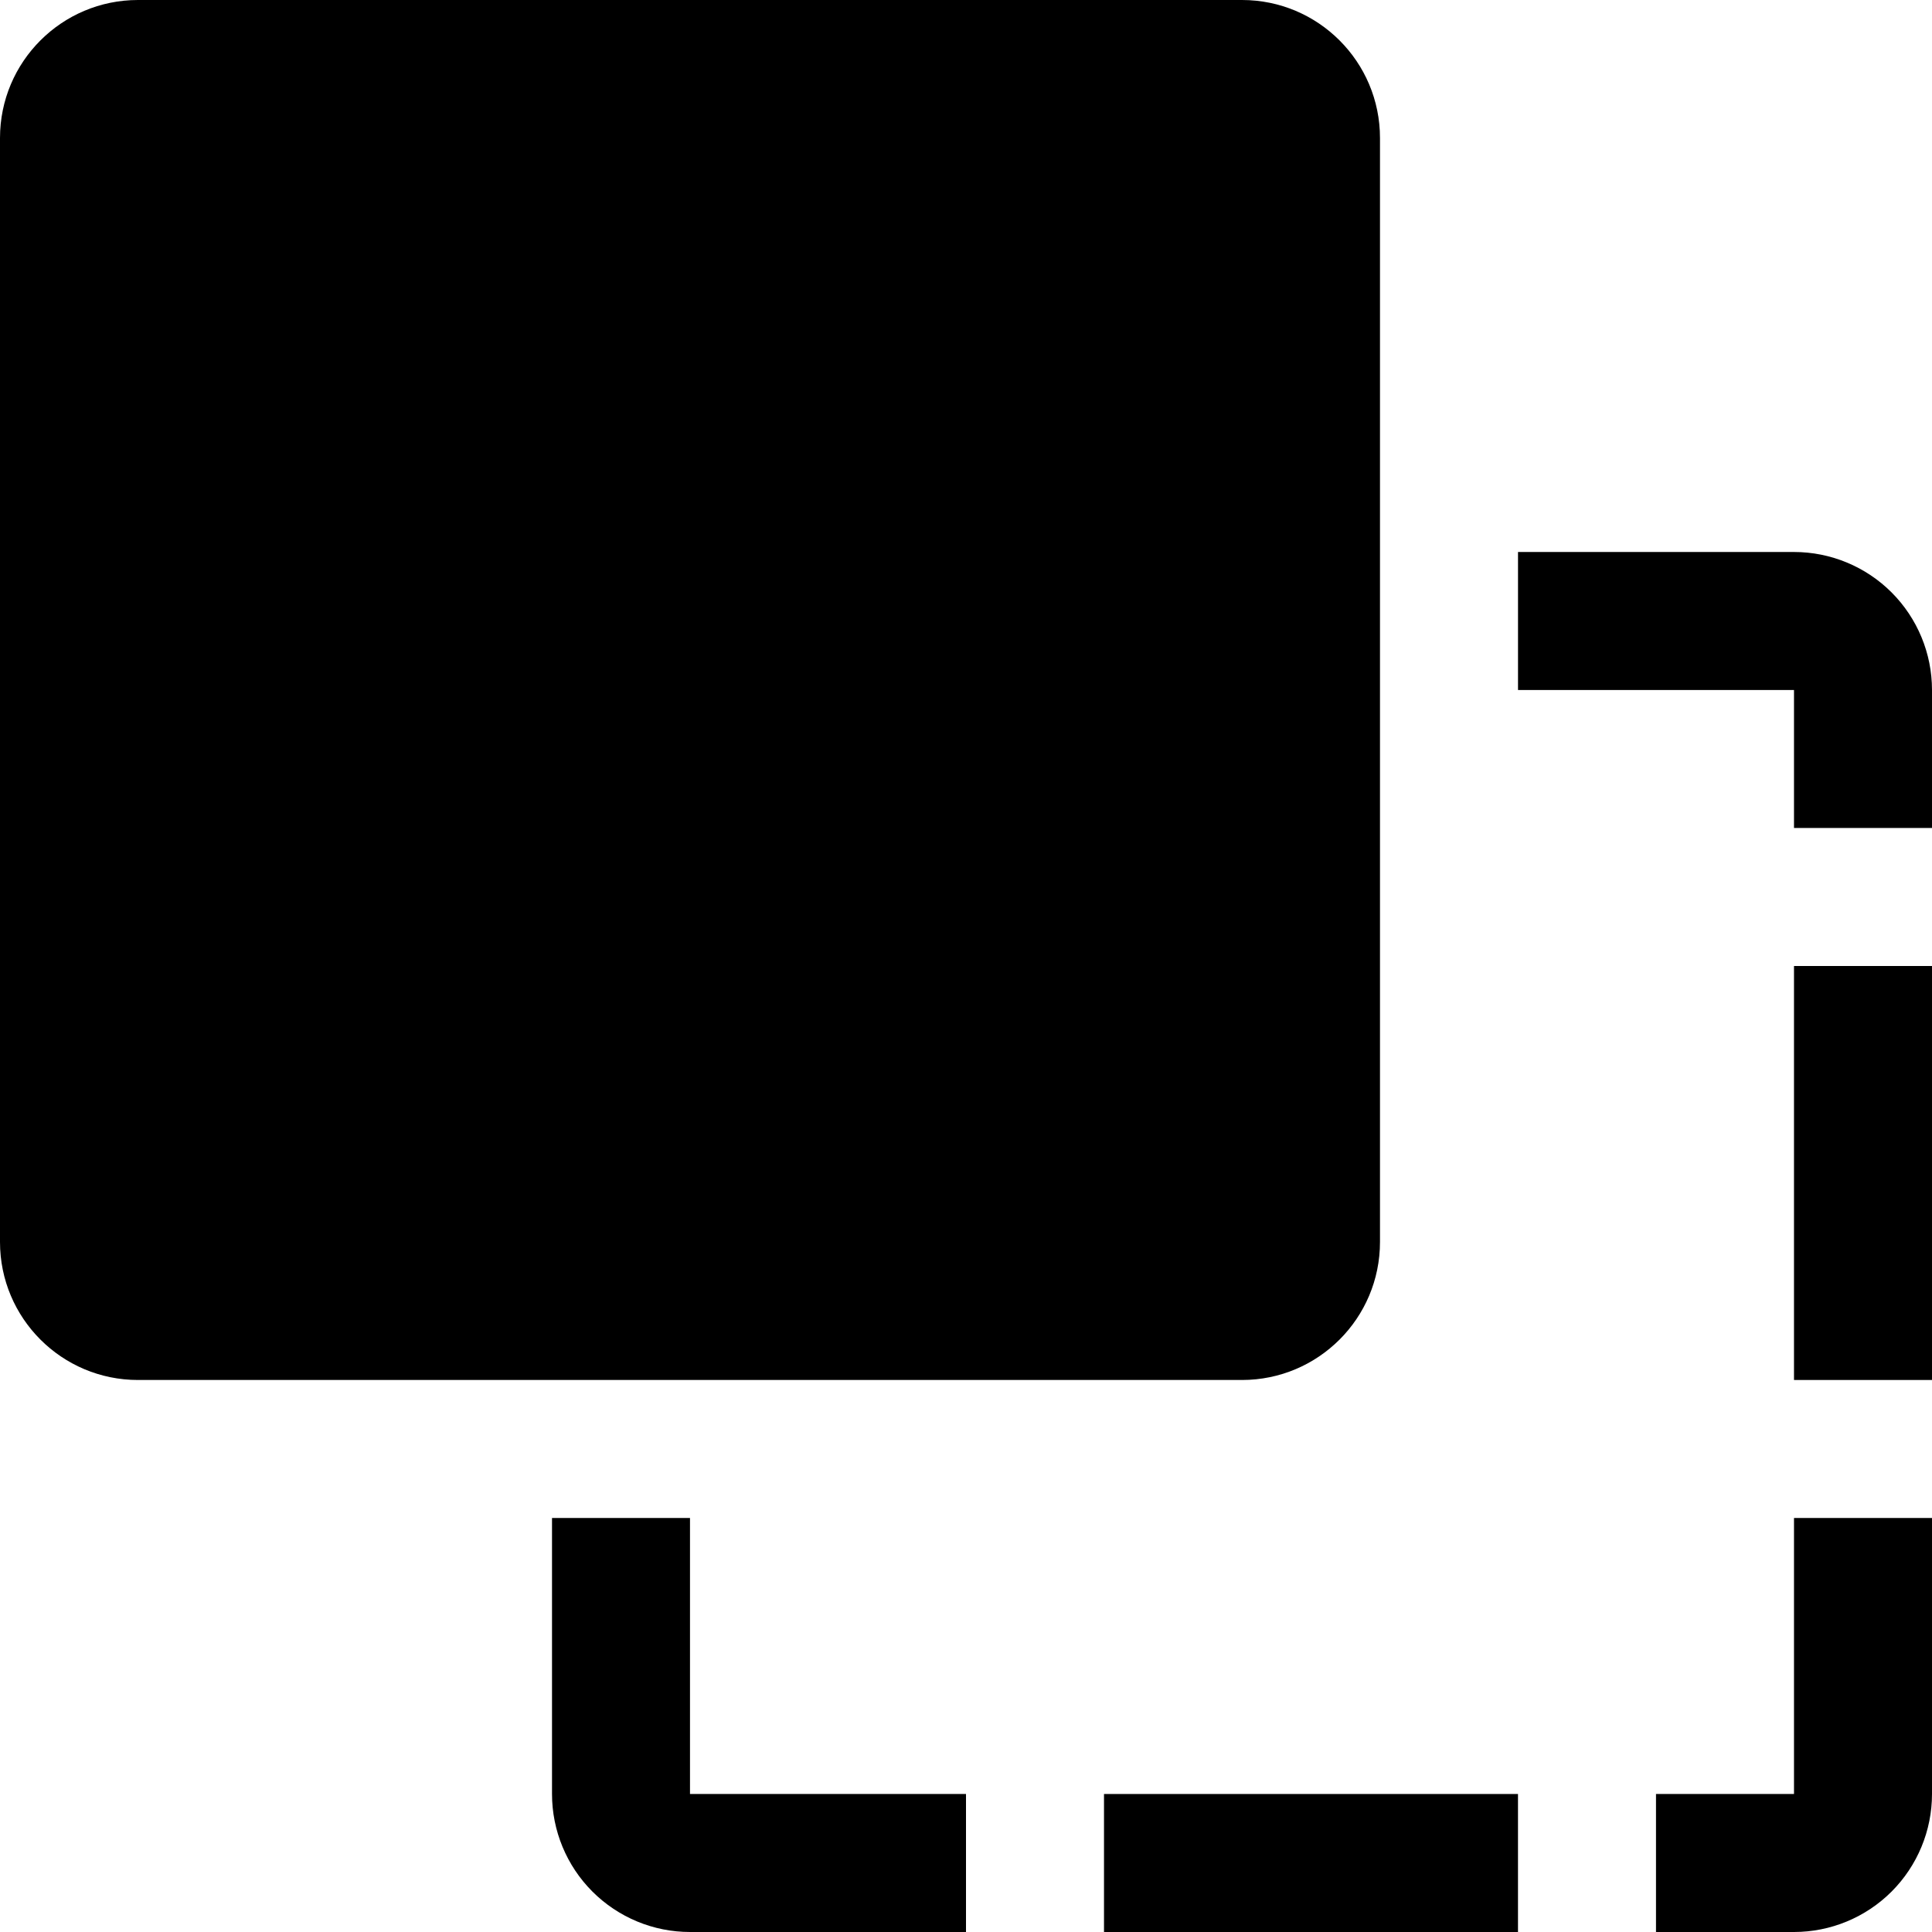 <svg width="100" height="100" viewBox="0 0 100 100" fill="none" xmlns="http://www.w3.org/2000/svg">
<path d="M92.857 28.571H78.572V35.714H92.857V42.857H100V35.714C100 33.82 99.247 32.003 97.908 30.663C96.568 29.324 94.751 28.571 92.857 28.571Z" fill="black"/>
<path d="M92.857 50H100V71.428H92.857V50Z" fill="black"/>
<path d="M92.857 92.857H85.714V100H92.857C94.751 100 96.568 99.247 97.908 97.908C99.247 96.568 100 94.751 100 92.857V78.571H92.857V92.857Z" fill="black"/>
<path d="M64.285 0H7.143C3.198 0 0 3.198 0 7.143V64.286C0 68.231 3.198 71.428 7.143 71.428H64.285C68.23 71.428 71.428 68.231 71.428 64.286V7.143C71.428 3.198 68.23 0 64.285 0Z" fill="black"/>
<path d="M57.143 92.857H78.571V100H57.143V92.857Z" fill="black"/>
<path d="M35.714 78.571H28.572V92.857C28.572 94.751 29.324 96.568 30.664 97.908C32.003 99.247 33.82 100 35.714 100H50V92.857H35.714V78.571Z" fill="black"/>
</svg>
